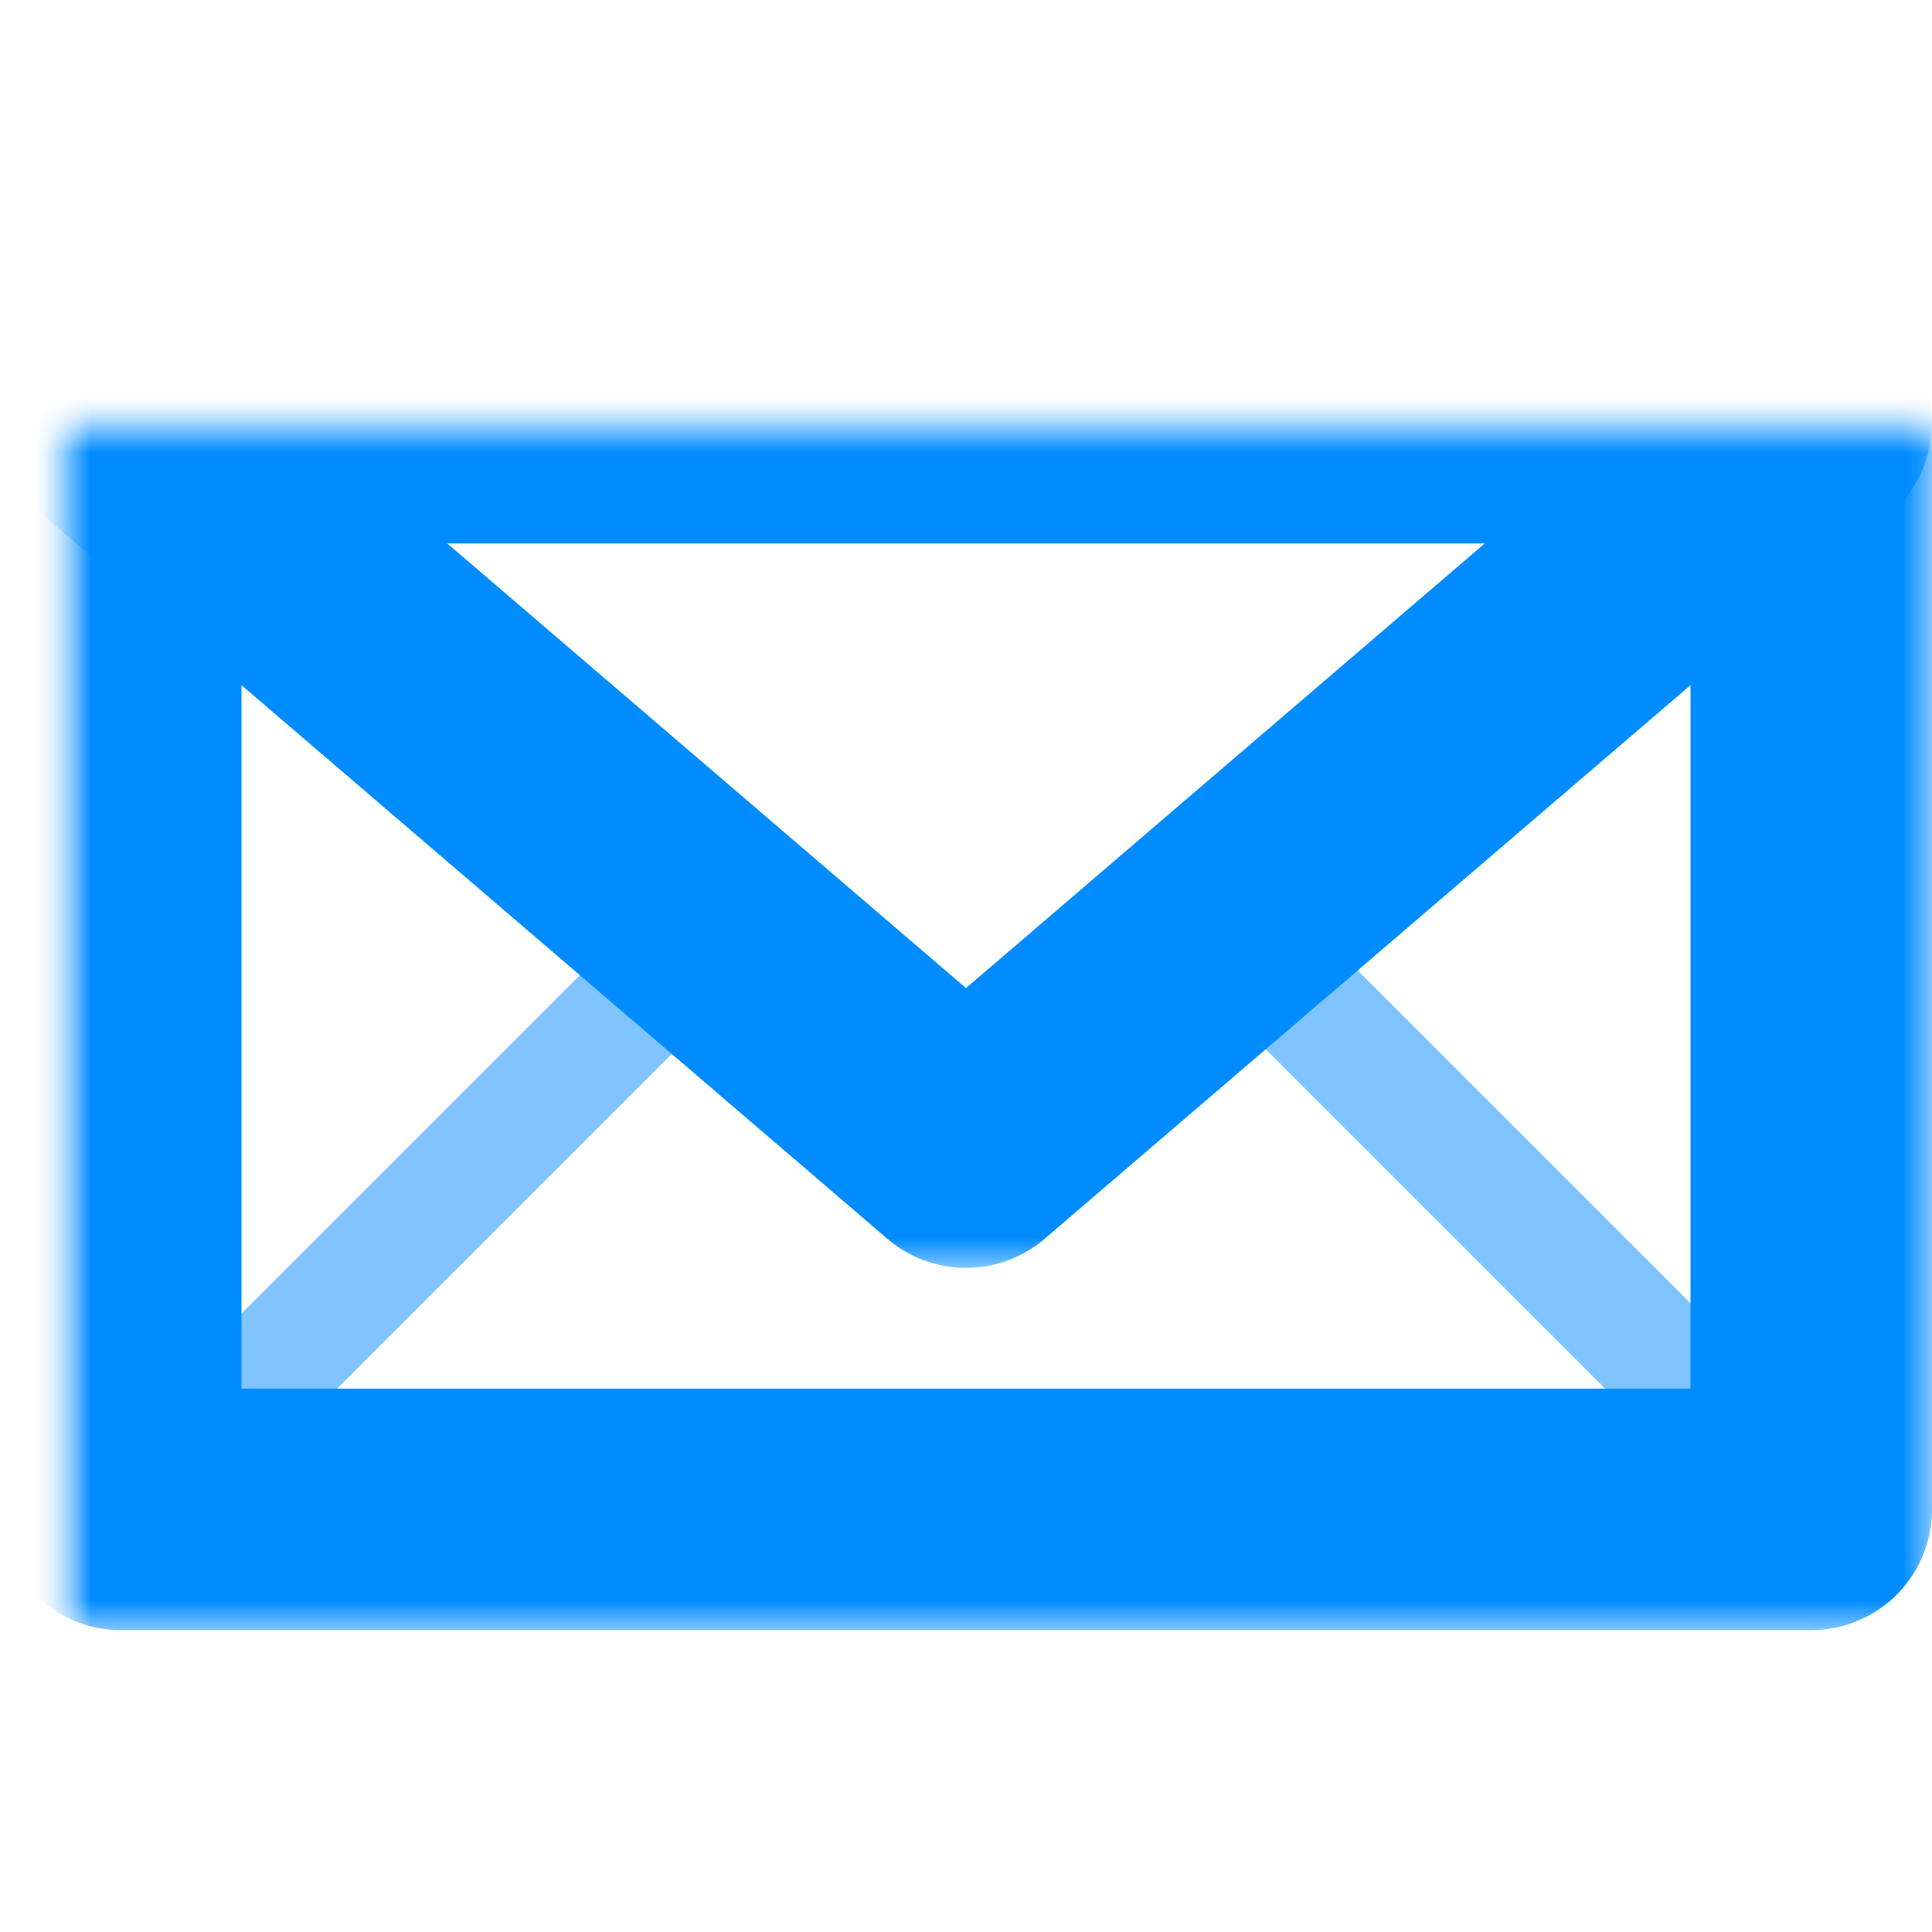 <svg xmlns="http://www.w3.org/2000/svg" width="32" height="32" viewBox="0 0 32 32" xmlns:xlink="http://www.w3.org/1999/xlink">
  <defs>
    <rect id="c" width="32" height="32"/>
    <polygon id="a" points="1 0 15 12 29 0"/>
    <mask id="e" width="32" height="16" x="-2" y="-2">
      <rect width="32" height="16" x="-1" y="-2" fill="white"/>
      <use fill="black" xlink:href="#a"/>
    </mask>
    <rect id="b" width="28" height="18" x="1"/>
    <mask id="f" width="32" height="22" x="-2" y="-2">
      <rect width="32" height="22" x="-1" y="-2" fill="white"/>
      <use fill="black" xlink:href="#b"/>
    </mask>
  </defs>
  <g fill="none" fill-rule="evenodd">
    <mask id="d" fill="white">
      <use xlink:href="#c"/>
    </mask>
    <g transform="translate(1 7)" mask="url(#d)">
      <rect width="2" height="12.969" x="23.585" y="7.101" fill="#008BFF" opacity=".5" transform="rotate(-45 24.585 13.585)" rx="1"/>
      <rect width="2" height="12.852" x="4.542" y="7.203" fill="#008BFF" opacity=".5" transform="scale(-1 1) rotate(-45 0 27.008)" rx="1"/>
      <use stroke="#008BFF" stroke-width="4" mask="url(#e)" stroke-linecap="round" stroke-linejoin="round" xlink:href="#a"/>
      <use stroke="#008BFF" stroke-width="4" mask="url(#f)" stroke-linecap="round" stroke-linejoin="round" xlink:href="#b"/>
    </g>
  </g>
</svg>
